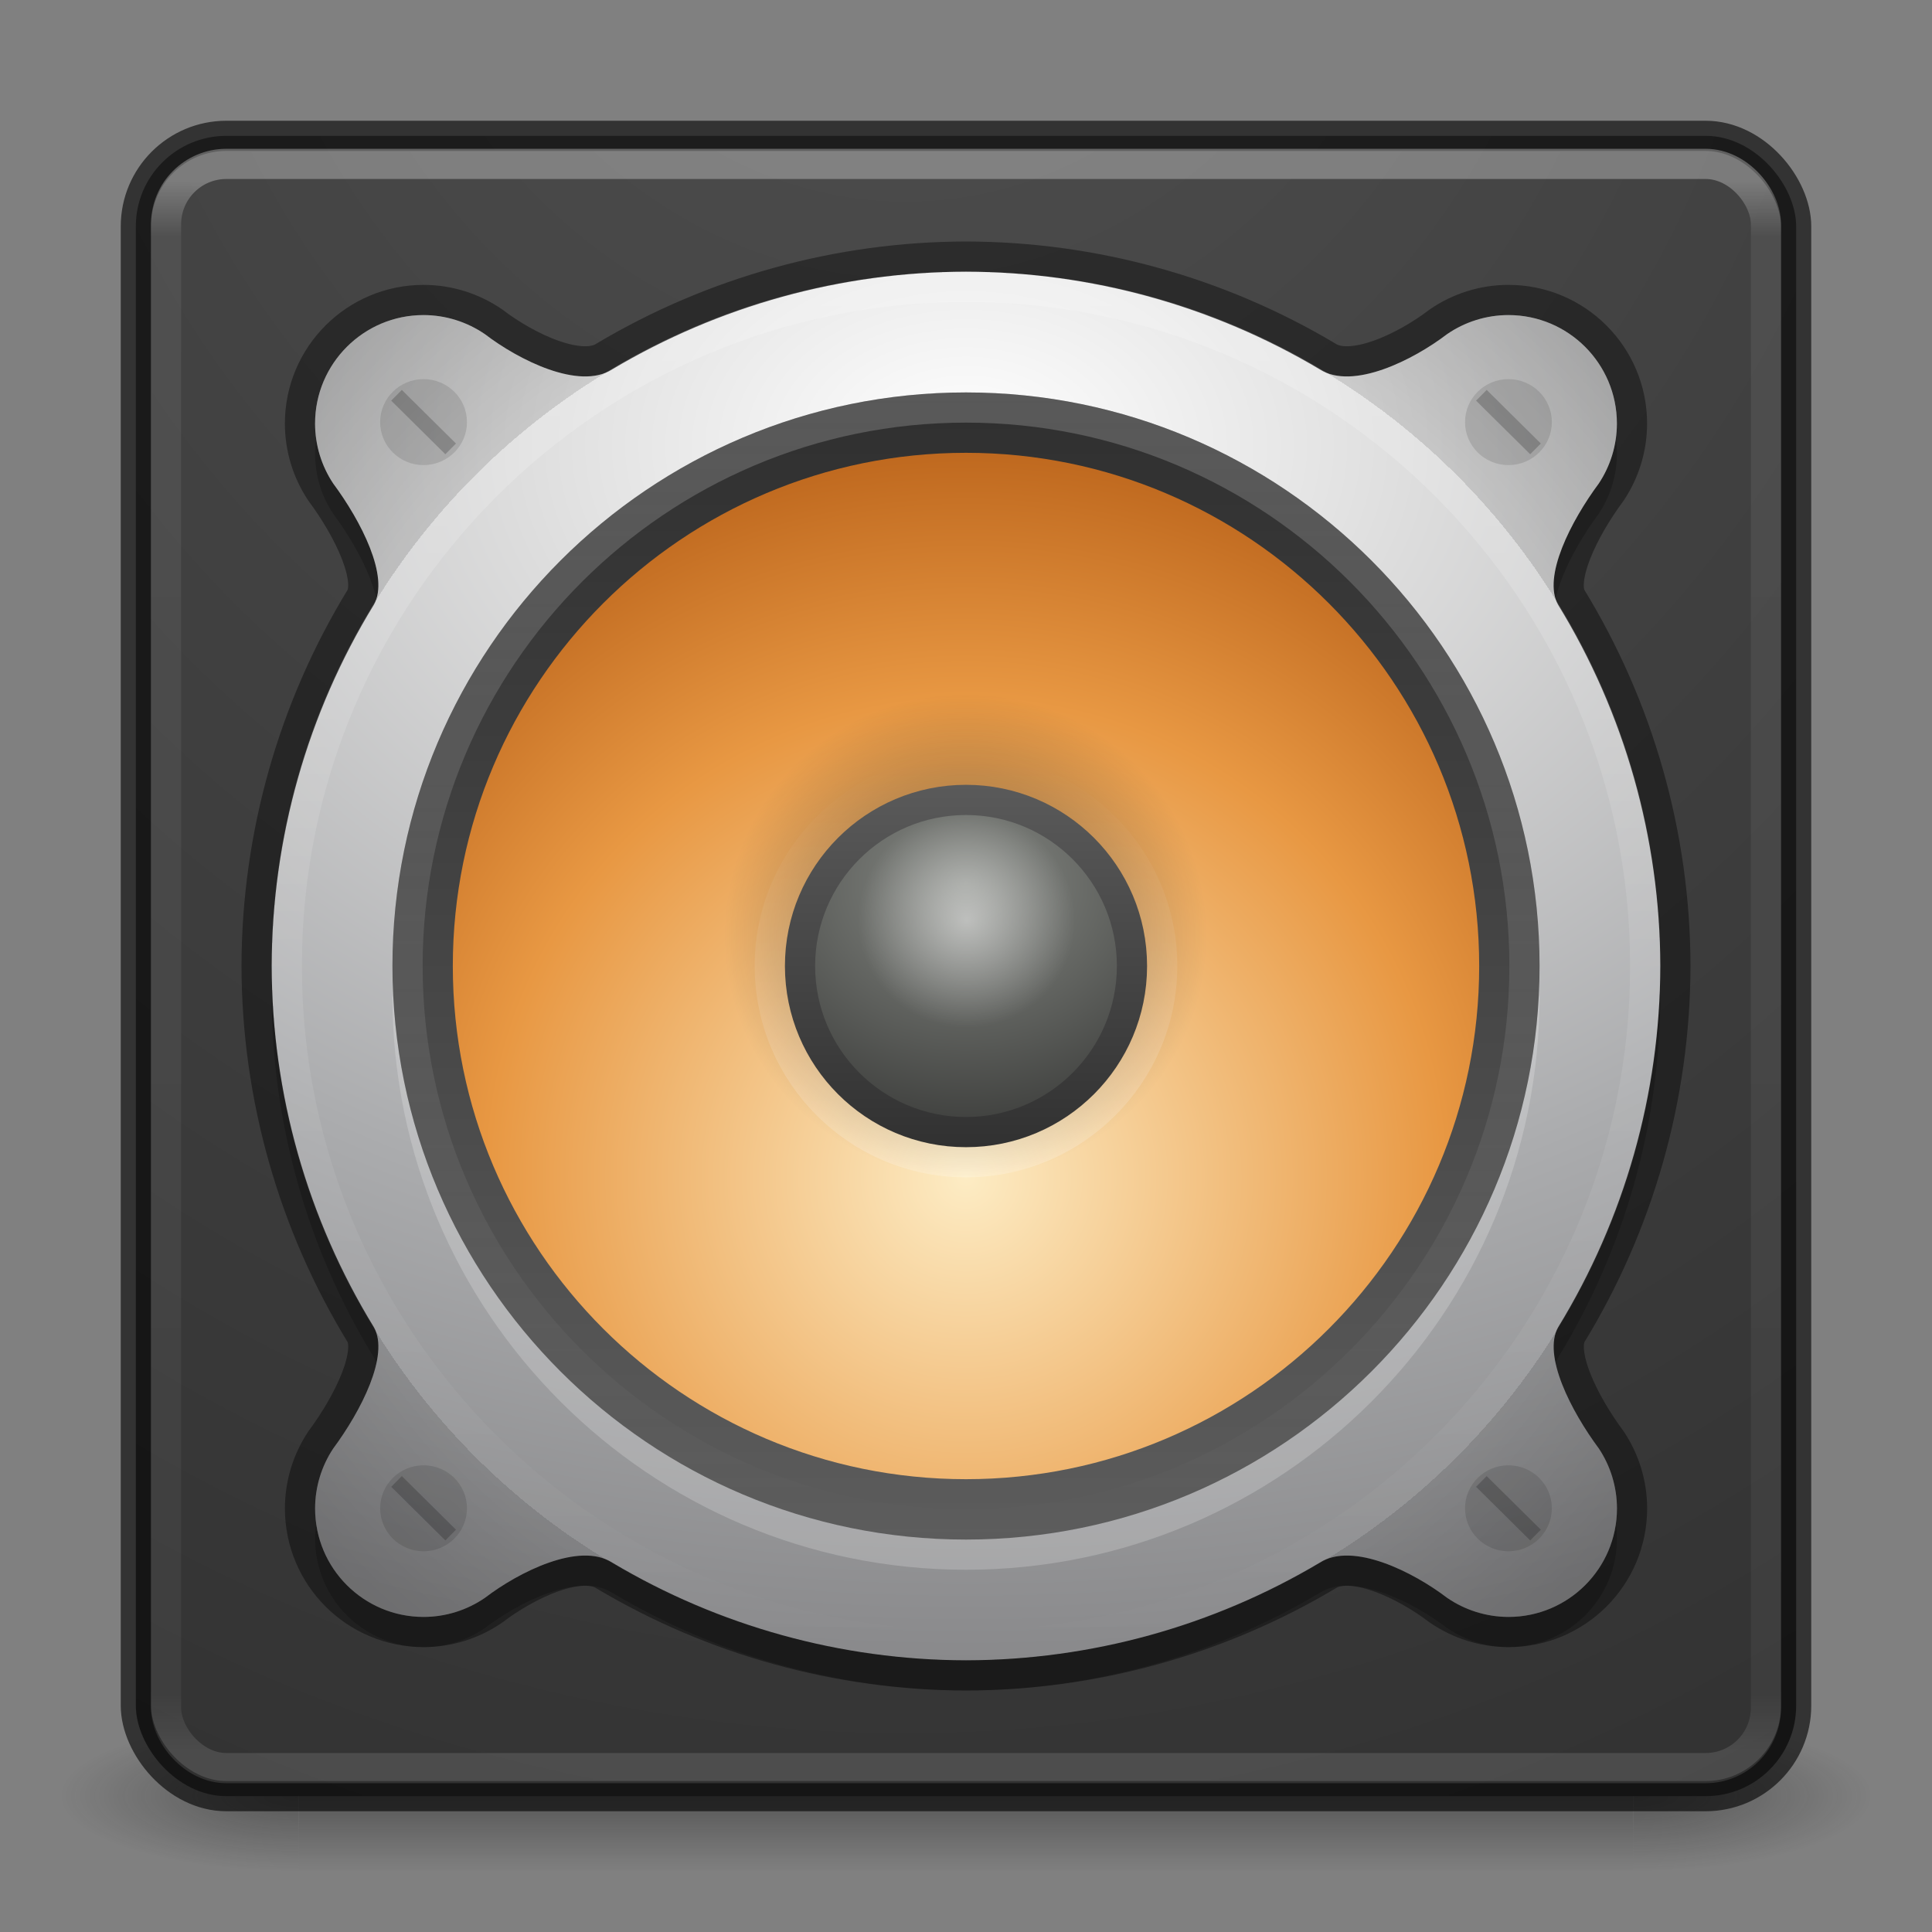 <?xml version="1.0" encoding="UTF-8" standalone="no"?>
<svg
   xmlns:dc="http://purl.org/dc/elements/1.1/"
   xmlns:cc="http://creativecommons.org/ns#"
   xmlns:rdf="http://www.w3.org/1999/02/22-rdf-syntax-ns#"
   xmlns:svg="http://www.w3.org/2000/svg"
   xmlns="http://www.w3.org/2000/svg"
   xmlns:xlink="http://www.w3.org/1999/xlink"
   width="64px"
   height="64px"
   id="svg4332"
   version="1.1">
  <rect width="100%" height="100%" fill="#808080" stroke="none"/>
  <defs
     id="defs4334">
    <linearGradient
       id="linearGradient1132">
      <stop
         id="stop1128"
         offset="0"
         style="stop-color:#000000;stop-opacity:1;" />
      <stop
         id="stop1130"
         offset="1"
         style="stop-color:#000000;stop-opacity:0;" />
    </linearGradient>
    <linearGradient
       xlink:href="#linearGradient4270"
       id="linearGradient3904"
       gradientUnits="userSpaceOnUse"
       gradientTransform="matrix(1.432,0,0,1.436,-2.378,-2.471)"
       x1="24"
       y1="5.909"
       x2="24"
       y2="42.092" />
    <linearGradient
       id="linearGradient4270">
      <stop
         offset="0"
         style="stop-color:#ffffff;stop-opacity:1"
         id="stop4272" />
      <stop
         offset="0.035"
         style="stop-color:#ffffff;stop-opacity:0.235"
         id="stop4274" />
      <stop
         offset="0.962"
         style="stop-color:#ffffff;stop-opacity:0.157"
         id="stop4276" />
      <stop
         offset="1"
         style="stop-color:#ffffff;stop-opacity:0.392"
         id="stop4278" />
    </linearGradient>
    <radialGradient
       xlink:href="#linearGradient5471"
       id="radialGradient4147"
       gradientUnits="userSpaceOnUse"
       gradientTransform="matrix(-8.804994e-8,7.102,-6.313,-7.8266629e-8,94.079,-63.742)"
       cx="8.13"
       cy="10.15"
       fx="7.6"
       fy="10.15"
       r="12.672" />
    <radialGradient
       cx="4.993"
       cy="43.5"
       r="2.5"
       fx="4.993"
       fy="43.5"
       id="radialGradient2873-966-168-714"
       xlink:href="#linearGradient3688-166-749-654"
       gradientUnits="userSpaceOnUse"
       gradientTransform="matrix(2.004,0,0,1.4,27.988,-17.4)" />
    <linearGradient
       id="linearGradient3688-166-749-654">
      <stop
         id="stop3088"
         style="stop-color:#181818;stop-opacity:1"
         offset="0" />
      <stop
         id="stop3090"
         style="stop-color:#181818;stop-opacity:0"
         offset="1" />
    </linearGradient>
    <radialGradient
       cx="4.993"
       cy="43.5"
       r="2.5"
       fx="4.993"
       fy="43.5"
       id="radialGradient2875-742-326-419"
       xlink:href="#linearGradient3688-464-309-604"
       gradientUnits="userSpaceOnUse"
       gradientTransform="matrix(2.004,0,0,1.4,-20.012,-104.4)" />
    <linearGradient
       id="linearGradient3688-464-309-604">
      <stop
         id="stop3094"
         style="stop-color:#181818;stop-opacity:1"
         offset="0" />
      <stop
         id="stop3096"
         style="stop-color:#181818;stop-opacity:0"
         offset="1" />
    </linearGradient>
    <linearGradient
       x1="25.058"
       y1="47.028"
       x2="25.058"
       y2="39.999"
       id="linearGradient2877-634-617-908"
       xlink:href="#linearGradient3702-501-757-795"
       gradientUnits="userSpaceOnUse" />
    <linearGradient
       id="linearGradient3702-501-757-795">
      <stop
         id="stop3100"
         style="stop-color:#181818;stop-opacity:0"
         offset="0" />
      <stop
         id="stop3102"
         style="stop-color:#181818;stop-opacity:1"
         offset="0.5" />
      <stop
         id="stop3104"
         style="stop-color:#181818;stop-opacity:0"
         offset="1" />
    </linearGradient>
    <linearGradient
       id="linearGradient5471">
      <stop
         id="stop5463"
         style="stop-color:#505050;stop-opacity:1"
         offset="0" />
      <stop
         id="stop5469"
         style="stop-color:#2b2b2b;stop-opacity:1"
         offset="1" />
    </linearGradient>
    <radialGradient
       gradientTransform="matrix(3.594,0,0,2.516,-54.25,-17.953)"
       gradientUnits="userSpaceOnUse"
       r="16"
       fy="13"
       fx="24"
       cy="13"
       cx="24"
       id="radialGradient4755"
       xlink:href="#radialGradient3093-0-3-6-6-0" />
    <radialGradient
       gradientTransform="matrix(0,1.232,-1.626,0,18.487,-28.722)"
       gradientUnits="userSpaceOnUse"
       id="radialGradient3093-0-3-6-6-0"
       r="20.397"
       cy="3.99"
       cx="23.896">
      <stop
         offset="0"
         style="stop-color:#ffffff;stop-opacity:1"
         id="stop3244-9-33-7-0-9-5" />
      <stop
         offset="0.262"
         style="stop-color:#dddddd;stop-opacity:1"
         id="stop3246-3-5-0-8-5-0" />
      <stop
         offset="0.661"
         style="stop-color:#abacae;stop-opacity:1"
         id="stop3248-1-7-8-8-1-0" />
      <stop
         offset="1"
         style="stop-color:#89898b;stop-opacity:1"
         id="stop3250-9-3-0-5-1-2" />
    </radialGradient>
    <radialGradient
       gradientTransform="matrix(1.797,0,0,1.797,-11.125,-12.922)"
       gradientUnits="userSpaceOnUse"
       r="16"
       fy="25"
       fx="24"
       cy="25"
       cx="24"
       id="radialGradient4765"
       xlink:href="#linearGradient4763" />
    <linearGradient
       id="linearGradient4763">
      <stop
         style="stop-color:#000000;stop-opacity:0"
         offset="0"
         id="stop4761" />
      <stop
         id="stop1272"
         offset="0.8"
         style="stop-color:#000000;stop-opacity:0;" />
      <stop
         id="stop4769"
         offset="0.8"
         style="stop-color:#000000;stop-opacity:0.5" />
      <stop
         style="stop-color:#000000;stop-opacity:1"
         offset="1"
         id="stop4759" />
    </linearGradient>
    <radialGradient
       gradientUnits="userSpaceOnUse"
       gradientTransform="matrix(2.184,-1.2340068e-7,1.2340004e-7,2.184,-2.944,-5.514)"
       r="12"
       fy="20.382"
       fx="16"
       cy="20.382"
       cx="16"
       id="radialGradient4652"
       xlink:href="#linearGradient4718" />
    <linearGradient
       id="linearGradient4718">
      <stop
         offset="0"
         style="stop-color:#fdecc4;stop-opacity:1"
         id="stop4720" />
      <stop
         id="stop1140"
         style="stop-color:#e89843;stop-opacity:1"
         offset="0.603" />
      <stop
         offset="1"
         style="stop-color:#b45c15;stop-opacity:1"
         id="stop4722" />
    </linearGradient>
    <linearGradient
       gradientTransform="matrix(0,-2.118,-2.118,0,65.882,65.882)"
       gradientUnits="userSpaceOnUse"
       y2="16"
       x2="25"
       y1="16"
       x1="7"
       id="linearGradient5430"
       xlink:href="#linearGradient5428" />
    <linearGradient
       id="linearGradient5428">
      <stop
         id="stop5424"
         offset="0"
         style="stop-color:#5c5c5c;stop-opacity:1;" />
      <stop
         id="stop5426"
         offset="1"
         style="stop-color:#2f2f2f;stop-opacity:1" />
    </linearGradient>
    <radialGradient
       gradientTransform="matrix(3.208,-2.09524e-6,1.7959198e-6,2.75,-122,-5.125)"
       gradientUnits="userSpaceOnUse"
       r="3"
       fy="12.5"
       fx="48"
       cy="12.5"
       cx="48"
       id="radialGradient4688"
       xlink:href="#linearGradient6589-510-471-936" />
    <linearGradient
       id="linearGradient6589-510-471-936">
      <stop
         offset="0"
         style="stop-color:#878a85;stop-opacity:1"
         id="stop5849" />
      <stop
         offset="1"
         style="stop-color:#3e3f3d;stop-opacity:1"
         id="stop5851" />
    </linearGradient>
    <radialGradient
       gradientTransform="matrix(2.516,0,0,2.492,-135.379,-16.413)"
       gradientUnits="userSpaceOnUse"
       r="1.429"
       fy="18.818"
       fx="66.536"
       cy="18.818"
       cx="66.536"
       id="radialGradient5034"
       xlink:href="#linearGradient5032" />
    <linearGradient
       id="linearGradient5032">
      <stop
         id="stop5028"
         offset="0"
         style="stop-color:#ffffff;stop-opacity:1;" />
      <stop
         id="stop5030"
         offset="1"
         style="stop-color:#ffffff;stop-opacity:0;" />
    </linearGradient>
    <linearGradient
       gradientTransform="matrix(2.201,0,0,2.199,-3.215,-67.185)"
       gradientUnits="userSpaceOnUse"
       y2="16"
       x2="19"
       y1="16"
       x1="13"
       id="linearGradient5438"
       xlink:href="#linearGradient5428" />
    <linearGradient
       gradientTransform="matrix(0,1.452,-1.452,0,68.29,-2.839)"
       gradientUnits="userSpaceOnUse"
       y2="25"
       x2="40"
       y1="25"
       x1="8"
       id="linearGradient4783"
       xlink:href="#linearGradient4781" />
    <linearGradient
       id="linearGradient4781">
      <stop
         id="stop4777"
         offset="0"
         style="stop-color:#ffffff;stop-opacity:1;" />
      <stop
         id="stop4779"
         offset="1"
         style="stop-color:#ffffff;stop-opacity:0" />
    </linearGradient>
    <radialGradient
       gradientUnits="userSpaceOnUse"
       gradientTransform="matrix(2.455,0,0,2.453,-17.936,132.157)"
       r="3.261"
       fy="-66.915"
       fx="19.931"
       cy="-66.915"
       cx="19.931"
       id="radialGradient1134"
       xlink:href="#linearGradient1132" />
    <linearGradient
       y2="25"
       x2="40"
       y1="25"
       x1="8"
       gradientTransform="matrix(0,-0.419,-0.419,0,42.484,42.065)"
       gradientUnits="userSpaceOnUse"
       id="linearGradient1144"
       xlink:href="#linearGradient4781" />
    <linearGradient
       xlink:href="#linearGradient4781"
       id="linearGradient4608"
       gradientUnits="userSpaceOnUse"
       gradientTransform="matrix(0,1.194,-1.194,0,61.839,3.355)"
       x1="8"
       y1="25"
       x2="40"
       y2="25" />
  </defs>
  <g
     style="opacity:0.4"
     id="g3712"
     transform="matrix(1.579,0,0,0.714,-5.895,28.429)">
    <rect
       style="fill:url(#radialGradient2873-966-168-714);fill-opacity:1;stroke:none"
       id="rect2801"
       y="40"
       x="38"
       height="7"
       width="5" />
    <rect
       style="fill:url(#radialGradient2875-742-326-419);fill-opacity:1;stroke:none"
       id="rect3696"
       transform="scale(-1)"
       y="-47"
       x="-10"
       height="7"
       width="5" />
    <rect
       style="fill:url(#linearGradient2877-634-617-908);fill-opacity:1;stroke:none"
       id="rect3700"
       y="40"
       x="10"
       height="7"
       width="28" />
  </g>
  <rect
     style="color:#000000;display:inline;overflow:visible;visibility:visible;fill:url(#radialGradient4147);fill-opacity:1;fill-rule:nonzero;stroke:#000000;stroke-width:1;marker:none;enable-background:accumulate;stroke-opacity:0.604"
     id="rect5505-21-3-8-5-2-9"
     y="4.5"
     x="4.5"
     ry="3"
     rx="3"
     height="55"
     width="55" />
  <rect
     width="53"
     height="53.142"
     rx="2"
     ry="2"
     x="5.5"
     y="5.429"
     id="rect6741"
     style="opacity:0.3;fill:none;stroke:url(#linearGradient3904);stroke-width:1;stroke-linecap:round;stroke-linejoin:round;stroke-miterlimit:4;stroke-dasharray:none;stroke-dashoffset:0;stroke-opacity:1" />
  <path
     style="opacity:0.2;fill:#000000;fill-opacity:1;stroke:none;stroke-width:2;stroke-linecap:butt;stroke-linejoin:round;stroke-miterlimit:4;stroke-dasharray:none;stroke-dashoffset:0;stroke-opacity:1"
     d="m 32,10 c -4.141,0.008 -8.187,1.133 -11.722,3.237 -1.091,0.699 -3.102,-0.316 -4.211,-1.165 -0.591,-0.406 -1.298,-0.634 -2.036,-0.635 -1.985,0 -3.594,1.609 -3.594,3.594 7.46e-4,0.715 0.214,1.403 0.598,1.982 0.929,1.252 1.872,3.094 1.35,4.021 C 10.186,24.625 9.009,28.764 9,33 c 0.009,4.236 1.186,8.375 3.386,11.966 0.521,0.927 -0.422,2.768 -1.35,4.021 -0.384,0.58 -0.597,1.267 -0.598,1.982 0,1.985 1.609,3.594 3.594,3.594 0.737,-3.79e-4 1.445,-0.228 2.036,-0.635 1.109,-0.849 3.121,-1.864 4.211,-1.165 3.535,2.105 7.581,3.229 11.722,3.237 4.141,-0.008 8.187,-1.133 11.722,-3.237 1.091,-0.699 3.102,0.316 4.211,1.165 0.591,0.406 1.298,0.634 2.036,0.635 1.985,0 3.594,-1.609 3.594,-3.594 -7.48e-4,-0.715 -0.214,-1.403 -0.598,-1.982 -0.929,-1.252 -1.872,-3.094 -1.35,-4.021 C 53.814,41.375 54.991,37.236 55,33 c -0.009,-4.236 -1.186,-8.375 -3.386,-11.966 -0.521,-0.927 0.422,-2.768 1.35,-4.021 0.384,-0.58 0.597,-1.267 0.598,-1.982 0,-1.985 -1.609,-3.594 -3.594,-3.594 -0.737,3.8e-4 -1.445,0.228 -2.036,0.635 -1.109,0.849 -3.121,1.864 -4.211,1.165 C 40.187,11.133 36.141,10.008 32,10 Z"
     id="path1274" />
  <path
     id="path4851"
     d="m 32,9 c -4.141,0.008 -8.187,1.133 -11.722,3.237 -1.091,0.699 -3.102,-0.316 -4.211,-1.165 -0.591,-0.406 -1.298,-0.634 -2.036,-0.635 -1.985,0 -3.594,1.609 -3.594,3.594 7.46e-4,0.715 0.214,1.403 0.598,1.982 0.929,1.252 1.872,3.094 1.35,4.021 C 10.186,23.625 9.009,27.764 9,32 c 0.009,4.236 1.186,8.375 3.386,11.966 0.521,0.927 -0.422,2.768 -1.35,4.021 -0.384,0.58 -0.597,1.267 -0.598,1.982 0,1.985 1.609,3.594 3.594,3.594 0.737,-3.79e-4 1.445,-0.228 2.036,-0.635 1.109,-0.849 3.121,-1.864 4.211,-1.165 3.535,2.105 7.581,3.229 11.722,3.237 4.141,-0.008 8.187,-1.133 11.722,-3.237 1.091,-0.699 3.102,0.316 4.211,1.165 0.591,0.406 1.298,0.634 2.036,0.635 1.985,0 3.594,-1.609 3.594,-3.594 -7.48e-4,-0.715 -0.214,-1.403 -0.598,-1.982 -0.929,-1.252 -1.872,-3.094 -1.35,-4.021 C 53.814,40.375 54.991,36.236 55,32 c -0.009,-4.236 -1.186,-8.375 -3.386,-11.966 -0.521,-0.927 0.422,-2.768 1.35,-4.021 0.384,-0.58 0.597,-1.267 0.598,-1.982 0,-1.985 -1.609,-3.594 -3.594,-3.594 -0.737,3.8e-4 -1.445,0.228 -2.036,0.635 -1.109,0.849 -3.121,1.864 -4.211,1.165 C 40.187,10.133 36.141,9.008 32,9 Z"
     style="opacity:0.4;fill:none;fill-opacity:0;stroke:#000000;stroke-width:2;stroke-linecap:butt;stroke-linejoin:round;stroke-miterlimit:4;stroke-dasharray:none;stroke-dashoffset:0;stroke-opacity:1" />
  <path
     id="path4723"
     d="m 32,9 c -4.141,0.008 -8.187,1.133 -11.722,3.237 -1.091,0.699 -3.102,-0.316 -4.211,-1.165 -0.591,-0.406 -1.298,-0.634 -2.036,-0.635 -1.985,0 -3.594,1.609 -3.594,3.594 7.46e-4,0.715 0.214,1.403 0.598,1.982 0.929,1.252 1.872,3.094 1.35,4.021 C 10.186,23.625 9.009,27.764 9,32 c 0.009,4.236 1.186,8.375 3.386,11.966 0.521,0.927 -0.422,2.768 -1.35,4.021 -0.384,0.58 -0.597,1.267 -0.598,1.982 0,1.985 1.609,3.594 3.594,3.594 0.737,-3.79e-4 1.445,-0.228 2.036,-0.635 1.109,-0.849 3.121,-1.864 4.211,-1.165 3.535,2.105 7.581,3.229 11.722,3.237 4.141,-0.008 8.187,-1.133 11.722,-3.237 1.091,-0.699 3.102,0.316 4.211,1.165 0.591,0.406 1.298,0.634 2.036,0.635 1.985,0 3.594,-1.609 3.594,-3.594 -7.48e-4,-0.715 -0.214,-1.403 -0.598,-1.982 -0.929,-1.252 -1.872,-3.094 -1.35,-4.021 C 53.814,40.375 54.991,36.236 55,32 c -0.009,-4.236 -1.186,-8.375 -3.386,-11.966 -0.521,-0.927 0.422,-2.768 1.35,-4.021 0.384,-0.58 0.597,-1.267 0.598,-1.982 0,-1.985 -1.609,-3.594 -3.594,-3.594 -0.737,3.8e-4 -1.445,0.228 -2.036,0.635 -1.109,0.849 -3.121,1.864 -4.211,1.165 C 40.187,10.133 36.141,9.008 32,9 Z"
     style="opacity:1;fill:url(#radialGradient4755);fill-opacity:1;stroke:none;stroke-width:2;stroke-linecap:butt;stroke-linejoin:round;stroke-miterlimit:4;stroke-dasharray:none;stroke-dashoffset:0;stroke-opacity:1" />
  <path
     style="opacity:0.2;fill:url(#radialGradient4765);fill-opacity:1;stroke:none;stroke-width:2;stroke-linecap:butt;stroke-linejoin:round;stroke-miterlimit:4;stroke-dasharray:none;stroke-dashoffset:0;stroke-opacity:1"
     d="m 32,9 c -4.141,0.008 -8.187,1.133 -11.722,3.237 -1.091,0.699 -3.102,-0.316 -4.211,-1.165 -0.591,-0.406 -1.298,-0.634 -2.036,-0.635 -1.985,0 -3.594,1.609 -3.594,3.594 7.46e-4,0.715 0.214,1.403 0.598,1.982 0.929,1.252 1.872,3.094 1.35,4.021 C 10.186,23.625 9.009,27.764 9,32 c 0.009,4.236 1.186,8.375 3.386,11.966 0.521,0.927 -0.422,2.768 -1.35,4.021 -0.384,0.58 -0.597,1.267 -0.598,1.982 0,1.985 1.609,3.594 3.594,3.594 0.737,-3.79e-4 1.445,-0.228 2.036,-0.635 1.109,-0.849 3.121,-1.864 4.211,-1.165 3.535,2.105 7.581,3.229 11.722,3.237 4.141,-0.008 8.187,-1.133 11.722,-3.237 1.091,-0.699 3.102,0.316 4.211,1.165 0.591,0.406 1.298,0.634 2.036,0.635 1.985,0 3.594,-1.609 3.594,-3.594 -7.48e-4,-0.715 -0.214,-1.403 -0.598,-1.982 -0.929,-1.252 -1.872,-3.094 -1.35,-4.021 C 53.814,40.375 54.991,36.236 55,32 c -0.009,-4.236 -1.186,-8.375 -3.386,-11.966 -0.521,-0.927 0.422,-2.768 1.35,-4.021 0.384,-0.58 0.597,-1.267 0.598,-1.982 0,-1.985 -1.609,-3.594 -3.594,-3.594 -0.737,3.8e-4 -1.445,0.228 -2.036,0.635 -1.109,0.849 -3.121,1.864 -4.211,1.165 C 40.187,10.133 36.141,9.008 32,9 Z"
     id="path4757" />
  <path
     style="color:#000000;display:inline;overflow:visible;visibility:visible;opacity:0.2;fill:#ffffff;fill-opacity:1;fill-rule:nonzero;stroke:none;stroke-width:1;marker:none;enable-background:accumulate"
     id="path4853"
     d="M 32,52 C 21.516,52 13,43.483 13,33 c 0,-10.484 8.517,-19 19,-19 10.484,0 19,8.517 19,19 0,10.484 -8.517,19 -19,19 z" />
  <path
     d="M 32,13.5 C 21.792,13.5 13.5,21.793 13.5,32 c 0,10.208 8.293,18.5 18.5,18.5 10.208,0 18.5,-8.293 18.5,-18.5 0,-10.208 -8.293,-18.5 -18.5,-18.5 z"
     id="path2555-36-4-4"
     style="color:#000000;display:inline;overflow:visible;visibility:visible;fill:url(#radialGradient4652);fill-opacity:1;fill-rule:nonzero;stroke:none;stroke-width:1;marker:none;enable-background:accumulate" />
  <path
     d="M 32,25.5 C 28.413,25.5 25.5,28.414 25.5,32 25.5,35.587 28.414,38.5 32,38.5 35.587,38.5 38.5,35.586 38.5,32 38.5,28.413 35.586,25.5 32,25.5 Z"
     id="path1142"
     style="color:#000000;display:inline;overflow:visible;visibility:visible;opacity:0.2;fill:none;stroke:url(#linearGradient1144);stroke-width:1;stroke-miterlimit:4;stroke-dasharray:none;stroke-opacity:1;marker:none;enable-background:accumulate" />
  <path
     d="M 50,32 C 50,41.932 41.931,50 32,50 22.068,50 14,41.931 14,32 14,22.068 22.069,14 32,14 41.932,14 50,22.069 50,32 Z"
     id="path2555-36-4-2-1"
     style="color:#000000;display:inline;overflow:visible;visibility:visible;opacity:1;fill:none;stroke:url(#linearGradient5430);stroke-width:2;stroke-miterlimit:4;stroke-dasharray:none;stroke-opacity:1;marker:none;enable-background:accumulate" />
  <ellipse
     ry="8"
     rx="8.006"
     cy="-32"
     cx="30.994"
     id="ellipse1124"
     style="opacity:0.5;fill:url(#radialGradient1134);fill-opacity:1;stroke:none;stroke-width:1;stroke-linecap:round;stroke-linejoin:round;stroke-miterlimit:4;stroke-dasharray:none;stroke-dashoffset:0"
     transform="rotate(90)" />
  <circle
     r="5.5"
     cy="32"
     cx="32"
     id="path4680"
     style="opacity:1;fill:url(#radialGradient4688);fill-opacity:1;stroke:none;stroke-width:1.125;stroke-linecap:round;stroke-linejoin:round;stroke-miterlimit:4;stroke-dasharray:none;stroke-dashoffset:0;stroke-opacity:0.152" />
  <ellipse
     ry="3.561"
     rx="3.594"
     style="opacity:0.5;fill:url(#radialGradient5034);fill-opacity:1;stroke:none;stroke-width:1.125;stroke-linecap:round;stroke-linejoin:round;stroke-miterlimit:4;stroke-dasharray:none;stroke-dashoffset:0;stroke-opacity:0.152"
     id="circle5018"
     cx="32"
     cy="30.489" />
  <ellipse
     transform="rotate(90)"
     style="opacity:1;fill:none;fill-opacity:1;stroke:url(#linearGradient5438);stroke-width:1;stroke-linecap:round;stroke-linejoin:round;stroke-miterlimit:4;stroke-dasharray:none;stroke-dashoffset:0"
     id="circle4706"
     cx="32"
     cy="-32"
     rx="5.502"
     ry="5.498" />
  <path
     style="color:#000000;display:inline;overflow:visible;visibility:visible;opacity:0.2;fill:none;stroke:url(#linearGradient4783);stroke-width:1;stroke-miterlimit:4;stroke-dasharray:none;stroke-opacity:1;marker:none;enable-background:accumulate"
     id="path4773"
     d="M 32,54.5 C 19.585,54.5 9.5,44.414 9.5,32 9.5,19.585 19.586,9.5 32,9.5 c 12.415,0 22.5,10.086 22.5,22.5 C 54.5,44.415 44.414,54.5 32,54.5 Z" />
  <ellipse
     cy="13.983"
     cx="14.031"
     id="path4741"
     style="opacity:1;fill:#000000;fill-opacity:0.117;stroke:none;stroke-width:2;stroke-linecap:butt;stroke-linejoin:round;stroke-miterlimit:4;stroke-dasharray:none;stroke-dashoffset:0;stroke-opacity:1"
     rx="1.438"
     ry="1.424" />
  <path
     id="path4787"
     d="m 13.313,13.27 1.438,1.424"
     style="opacity:0.2;fill:none;fill-rule:evenodd;stroke:#000000;stroke-width:0.5;stroke-linecap:square;stroke-linejoin:miter;stroke-miterlimit:4;stroke-dasharray:none;stroke-opacity:1" />
  <ellipse
     style="opacity:1;fill:#000000;fill-opacity:0.117;stroke:none;stroke-width:2;stroke-linecap:butt;stroke-linejoin:round;stroke-miterlimit:4;stroke-dasharray:none;stroke-dashoffset:0;stroke-opacity:1"
     id="circle4833"
     cx="49.969"
     cy="13.983"
     rx="1.438"
     ry="1.424" />
  <path
     style="opacity:0.2;fill:none;fill-rule:evenodd;stroke:#000000;stroke-width:0.5;stroke-linecap:square;stroke-linejoin:miter;stroke-miterlimit:4;stroke-dasharray:none;stroke-opacity:1"
     d="m 49.25,13.27 1.438,1.424"
     id="path4835" />
  <ellipse
     style="opacity:1;fill:#000000;fill-opacity:0.117;stroke:none;stroke-width:2;stroke-linecap:butt;stroke-linejoin:round;stroke-miterlimit:4;stroke-dasharray:none;stroke-dashoffset:0;stroke-opacity:1"
     id="circle4839"
     cx="14.031"
     cy="49.964"
     rx="1.438"
     ry="1.424" />
  <path
     style="opacity:0.2;fill:none;fill-rule:evenodd;stroke:#000000;stroke-width:0.5;stroke-linecap:square;stroke-linejoin:miter;stroke-miterlimit:4;stroke-dasharray:none;stroke-opacity:1"
     d="m 13.313,49.251 1.438,1.424"
     id="path4841" />
  <ellipse
     cy="49.964"
     cx="49.969"
     id="circle4845"
     style="opacity:1;fill:#000000;fill-opacity:0.117;stroke:none;stroke-width:2;stroke-linecap:butt;stroke-linejoin:round;stroke-miterlimit:4;stroke-dasharray:none;stroke-dashoffset:0;stroke-opacity:1"
     rx="1.438"
     ry="1.424" />
  <path
     id="path4847"
     d="m 49.25,49.251 1.438,1.424"
     style="opacity:0.2;fill:none;fill-rule:evenodd;stroke:#000000;stroke-width:0.5;stroke-linecap:square;stroke-linejoin:miter;stroke-miterlimit:4;stroke-dasharray:none;stroke-opacity:1" />
  <path
     d="M 32,50.5 C 21.792,50.5 13.5,42.207 13.5,32 13.5,21.792 21.793,13.5 32,13.5 42.208,13.5 50.5,21.793 50.5,32 50.5,42.208 42.207,50.5 32,50.5 Z"
     id="path4606"
     style="color:#000000;display:inline;overflow:visible;visibility:visible;opacity:0.2;fill:none;stroke:url(#linearGradient4608);stroke-width:1;stroke-miterlimit:4;stroke-dasharray:none;stroke-opacity:1;marker:none;enable-background:accumulate" />
</svg>
